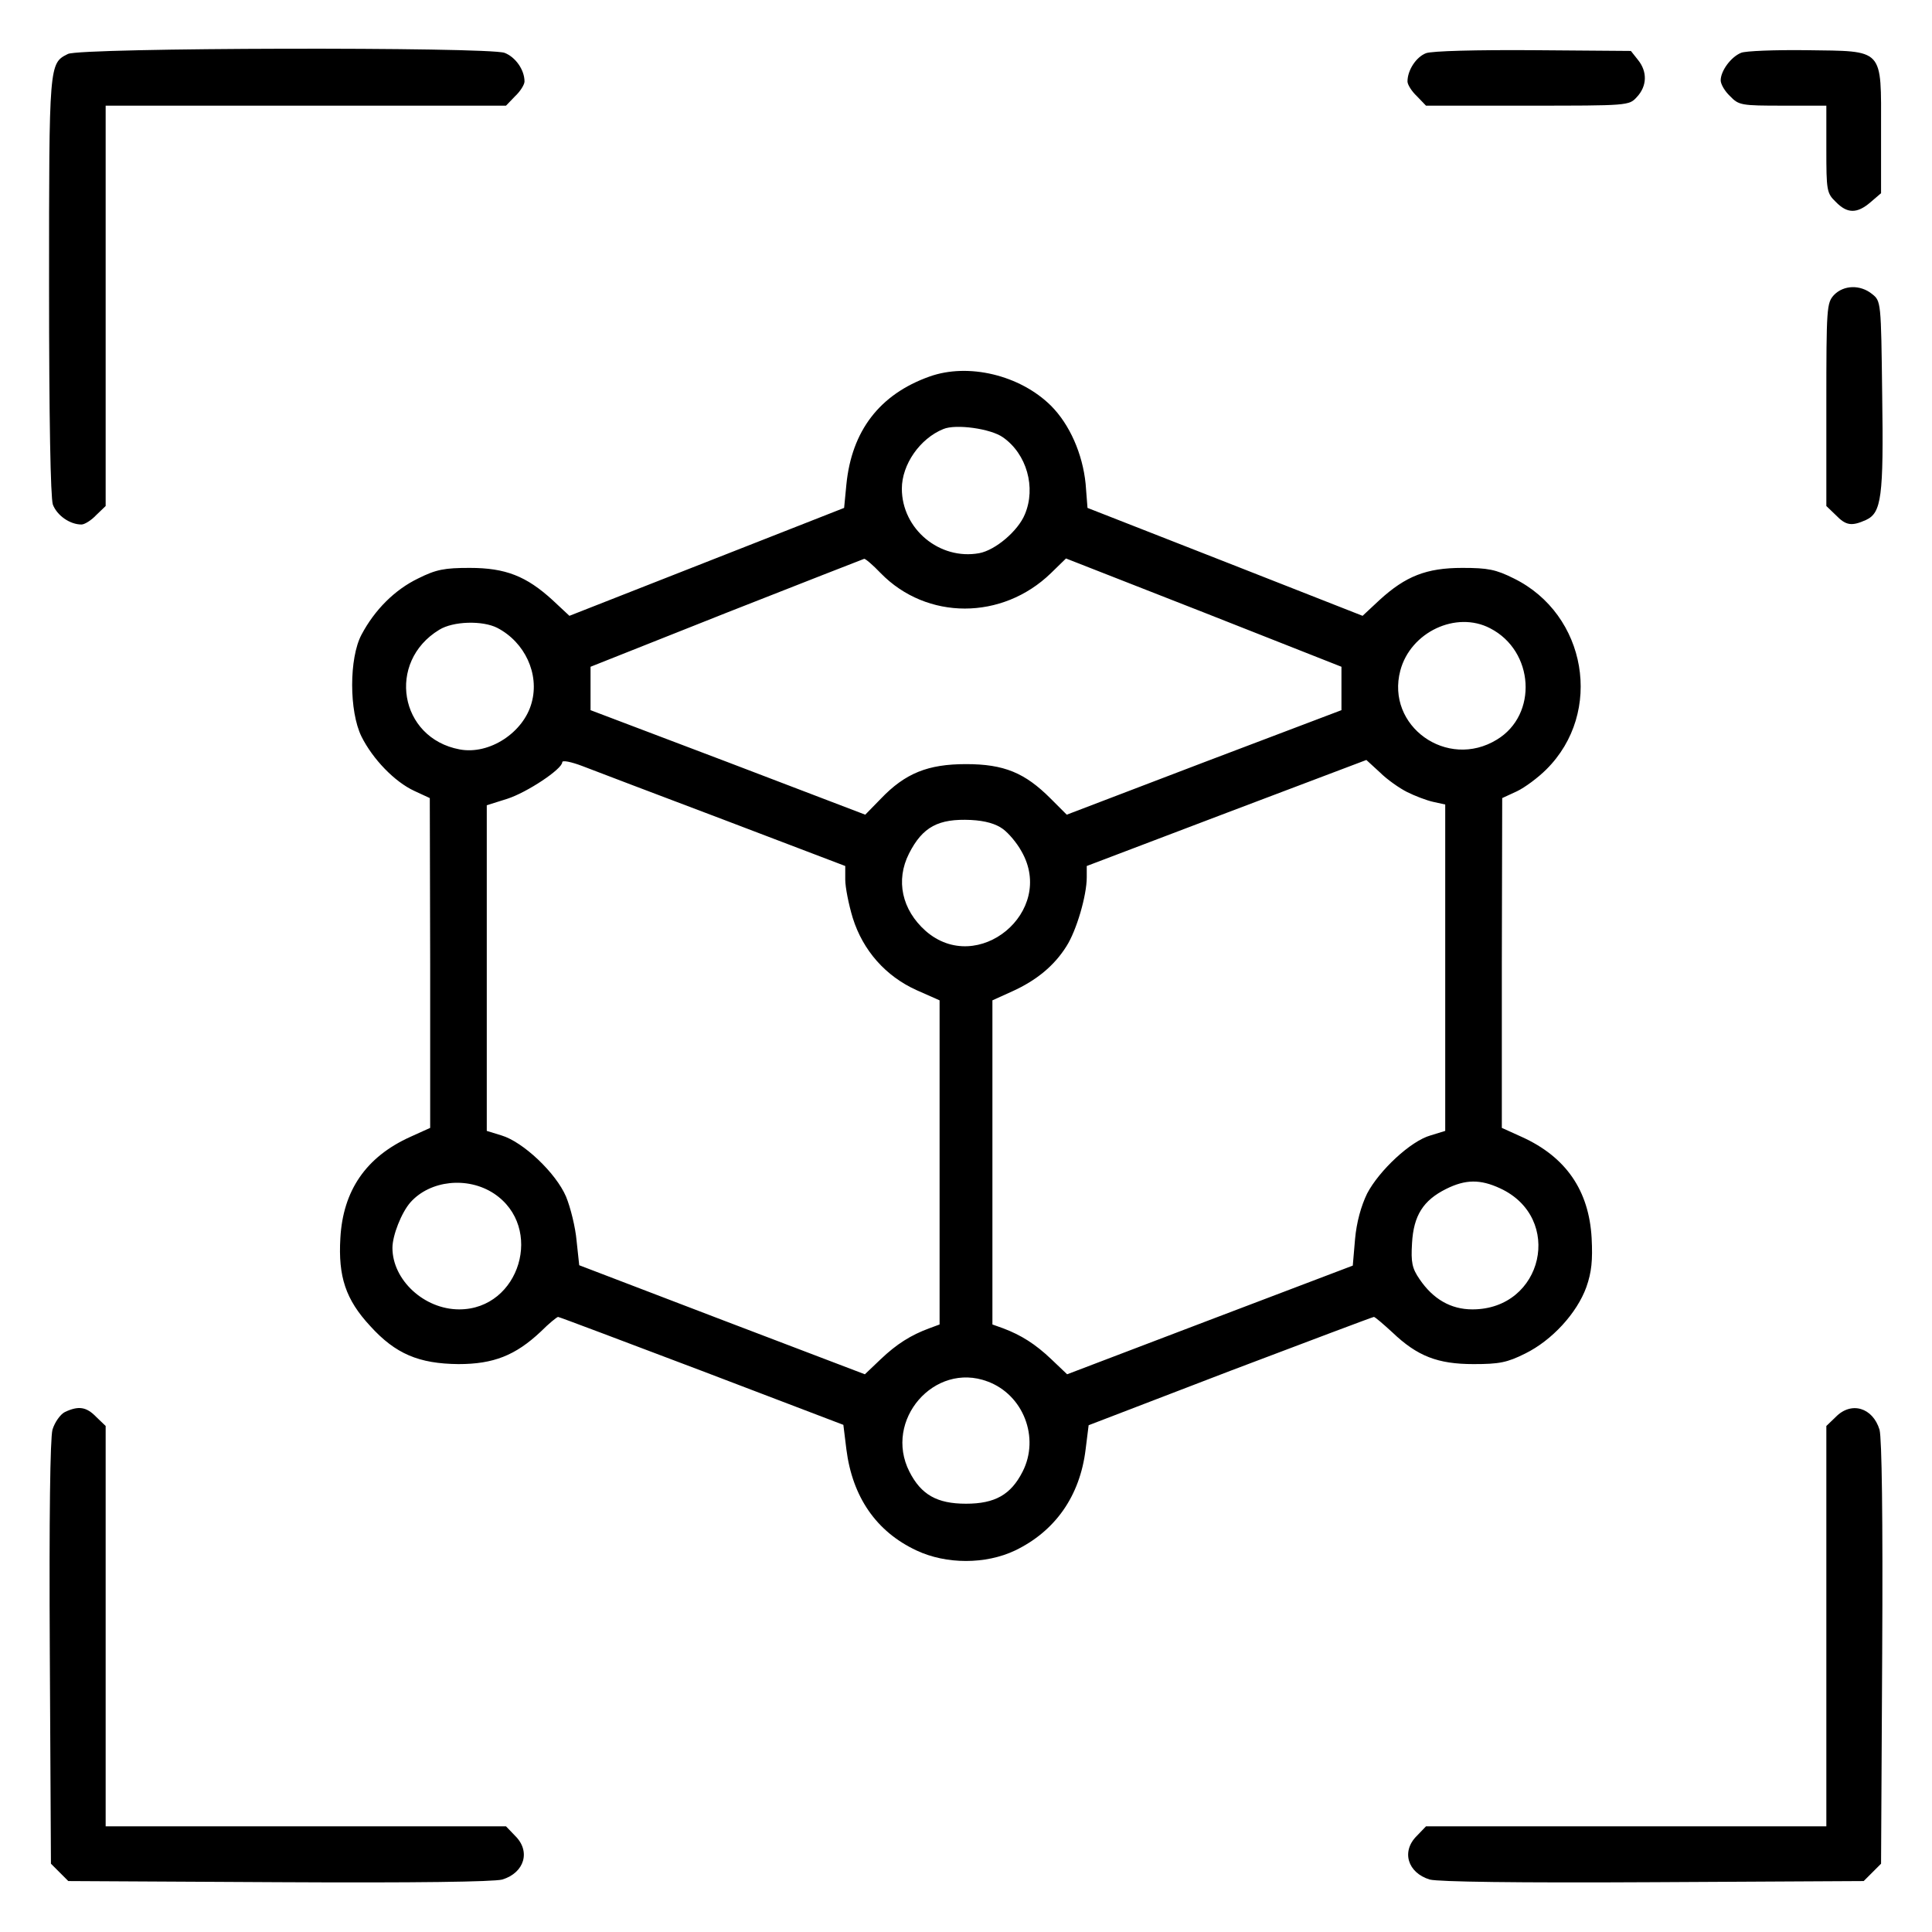 <?xml version="1.0" standalone="no"?>
<!DOCTYPE svg PUBLIC "-//W3C//DTD SVG 20010904//EN"
 "http://www.w3.org/TR/2001/REC-SVG-20010904/DTD/svg10.dtd">
<svg version="1.0" xmlns="http://www.w3.org/2000/svg"
 width="512pt" height="512pt" viewBox="0 0 512 512"
 preserveAspectRatio="xMidYMid meet">
<g transform="translate(0,512) scale(0.1,-0.1)"
fill="#000000" stroke="none">
<path d="M180 4977 c-50 -25 -50 -24 -50 -613 0 -359 4 -561 10 -581 11 -29
45 -53 76 -53 8 0 26 11 39 25 l25 24 0 531 0 530 530 0 531 0 24 25 c14 13
25 31 25 39 0 31 -24 65 -53 76 -46 16 -1124 14 -1157 -3z"/>
<path d="M3779 4979 c-26 -10 -49 -45 -49 -75 0 -8 11 -26 25 -39 l24 -25 269
0 c268 0 269 0 290 23 27 29 28 67 3 98 l-19 24 -259 2 c-149 1 -269 -2 -284
-8z"/>
<path d="M4614 4980 c-27 -11 -54 -48 -54 -73 0 -10 11 -29 25 -42 23 -24 30
-25 140 -25 l115 0 0 -115 c0 -110 1 -117 25 -140 30 -31 56 -32 92 -1 l28 24
0 166 c0 221 10 210 -198 213 -83 1 -162 -2 -173 -7z"/>
<path d="M4860 4338 c-19 -21 -20 -34 -20 -290 l0 -269 25 -24 c27 -28 42 -30
80 -13 41 19 47 60 43 331 -3 248 -3 249 -27 268 -31 25 -75 24 -101 -3z"/>
<path d="M2463 4122 c-132 -47 -206 -144 -220 -286 l-6 -62 -364 -143 -364
-143 -45 42 c-69 63 -124 85 -219 85 -67 0 -89 -4 -137 -28 -62 -30 -115 -83
-150 -149 -33 -62 -33 -203 0 -270 30 -60 88 -120 140 -144 l41 -19 1 -437 0
-437 -53 -24 c-117 -53 -178 -142 -185 -268 -6 -102 14 -163 79 -233 67 -74
129 -100 234 -101 93 0 151 23 218 86 22 22 43 39 46 39 3 0 175 -65 381 -143
l375 -143 8 -65 c16 -126 79 -218 186 -268 79 -37 183 -37 261 0 106 51 172
144 187 268 l8 64 375 144 c206 78 378 143 381 143 3 0 25 -19 49 -41 66 -63
120 -84 215 -84 68 0 89 4 137 28 71 35 137 107 162 176 14 40 17 71 14 130
-7 126 -68 215 -185 268 l-53 24 0 437 1 437 39 18 c21 10 56 36 78 58 152
151 107 411 -86 506 -48 24 -69 28 -137 28 -95 0 -150 -22 -219 -85 l-45 -42
-364 143 -365 143 -5 64 c-8 79 -42 157 -92 207 -82 81 -219 114 -322 77z
m195 -161 c63 -44 88 -133 58 -204 -18 -44 -78 -95 -121 -103 -105 -19 -205
64 -205 171 0 64 48 133 110 158 33 14 126 1 158 -22z m-324 -360 c122 -125
322 -125 451 0 l40 39 365 -143 365 -144 0 -57 0 -58 -364 -138 -364 -139 -43
43 c-68 68 -123 91 -224 91 -101 0 -161 -24 -226 -92 l-41 -42 -364 139 -364
138 0 58 0 57 360 143 c198 78 362 142 365 143 3 1 23 -16 44 -38z m-1016
-145 c73 -38 112 -122 91 -198 -21 -79 -112 -139 -191 -124 -160 30 -194 232
-54 317 37 23 115 25 154 5z m2631 -1 c117 -60 127 -229 18 -295 -132 -81
-295 36 -256 183 27 102 148 159 238 112z m-2032 -507 l323 -123 0 -36 c0 -20
9 -66 20 -102 27 -86 87 -154 169 -191 l61 -27 0 -430 0 -429 -27 -10 c-49
-18 -87 -42 -129 -82 l-42 -40 -378 144 -379 145 -7 65 c-3 35 -16 88 -28 117
-27 63 -114 145 -171 162 l-39 12 0 432 0 431 54 17 c53 17 146 79 146 97 0 6
24 1 53 -10 28 -11 197 -75 374 -142z m1812 73 c20 -10 51 -22 69 -26 l32 -7
0 -432 0 -433 -39 -12 c-53 -15 -136 -93 -168 -154 -16 -33 -28 -76 -32 -121
l-6 -70 -379 -144 -378 -144 -42 40 c-42 40 -80 64 -128 82 l-28 10 0 429 0
430 53 24 c64 29 111 68 143 119 27 42 54 135 54 183 l0 30 371 141 370 140
36 -33 c19 -19 52 -42 72 -52z m-1071 -98 c15 -11 37 -37 49 -59 92 -160 -116
-332 -254 -211 -63 56 -80 134 -44 205 36 71 78 93 164 89 38 -2 66 -10 85
-24z m-1349 -966 c134 -89 69 -307 -92 -307 -93 0 -177 78 -177 163 0 33 24
94 48 121 52 58 151 69 221 23z m2666 14 c170 -78 115 -321 -73 -321 -57 0
-104 27 -140 80 -20 29 -23 45 -20 95 4 74 30 114 90 144 52 26 91 26 143 2z
m-1358 -512 c95 -35 139 -149 93 -239 -31 -61 -73 -85 -150 -85 -77 0 -119 24
-150 85 -69 136 66 292 207 239z"/>
<path d="M172 1378 c-12 -6 -27 -27 -33 -47 -6 -24 -9 -226 -7 -593 l3 -557
23 -23 23 -23 557 -3 c366 -2 569 1 593 7 59 18 76 75 34 116 l-24 25 -531 0
-530 0 0 530 0 531 -25 24 c-26 27 -47 30 -83 13z"/>
<path d="M4865 1365 l-25 -24 0 -531 0 -530 -530 0 -531 0 -24 -25 c-42 -41
-25 -98 34 -116 24 -6 227 -9 593 -7 l557 3 23 23 23 23 3 557 c2 366 -1 569
-7 593 -18 59 -75 76 -116 34z"/>
</g>
</svg>
